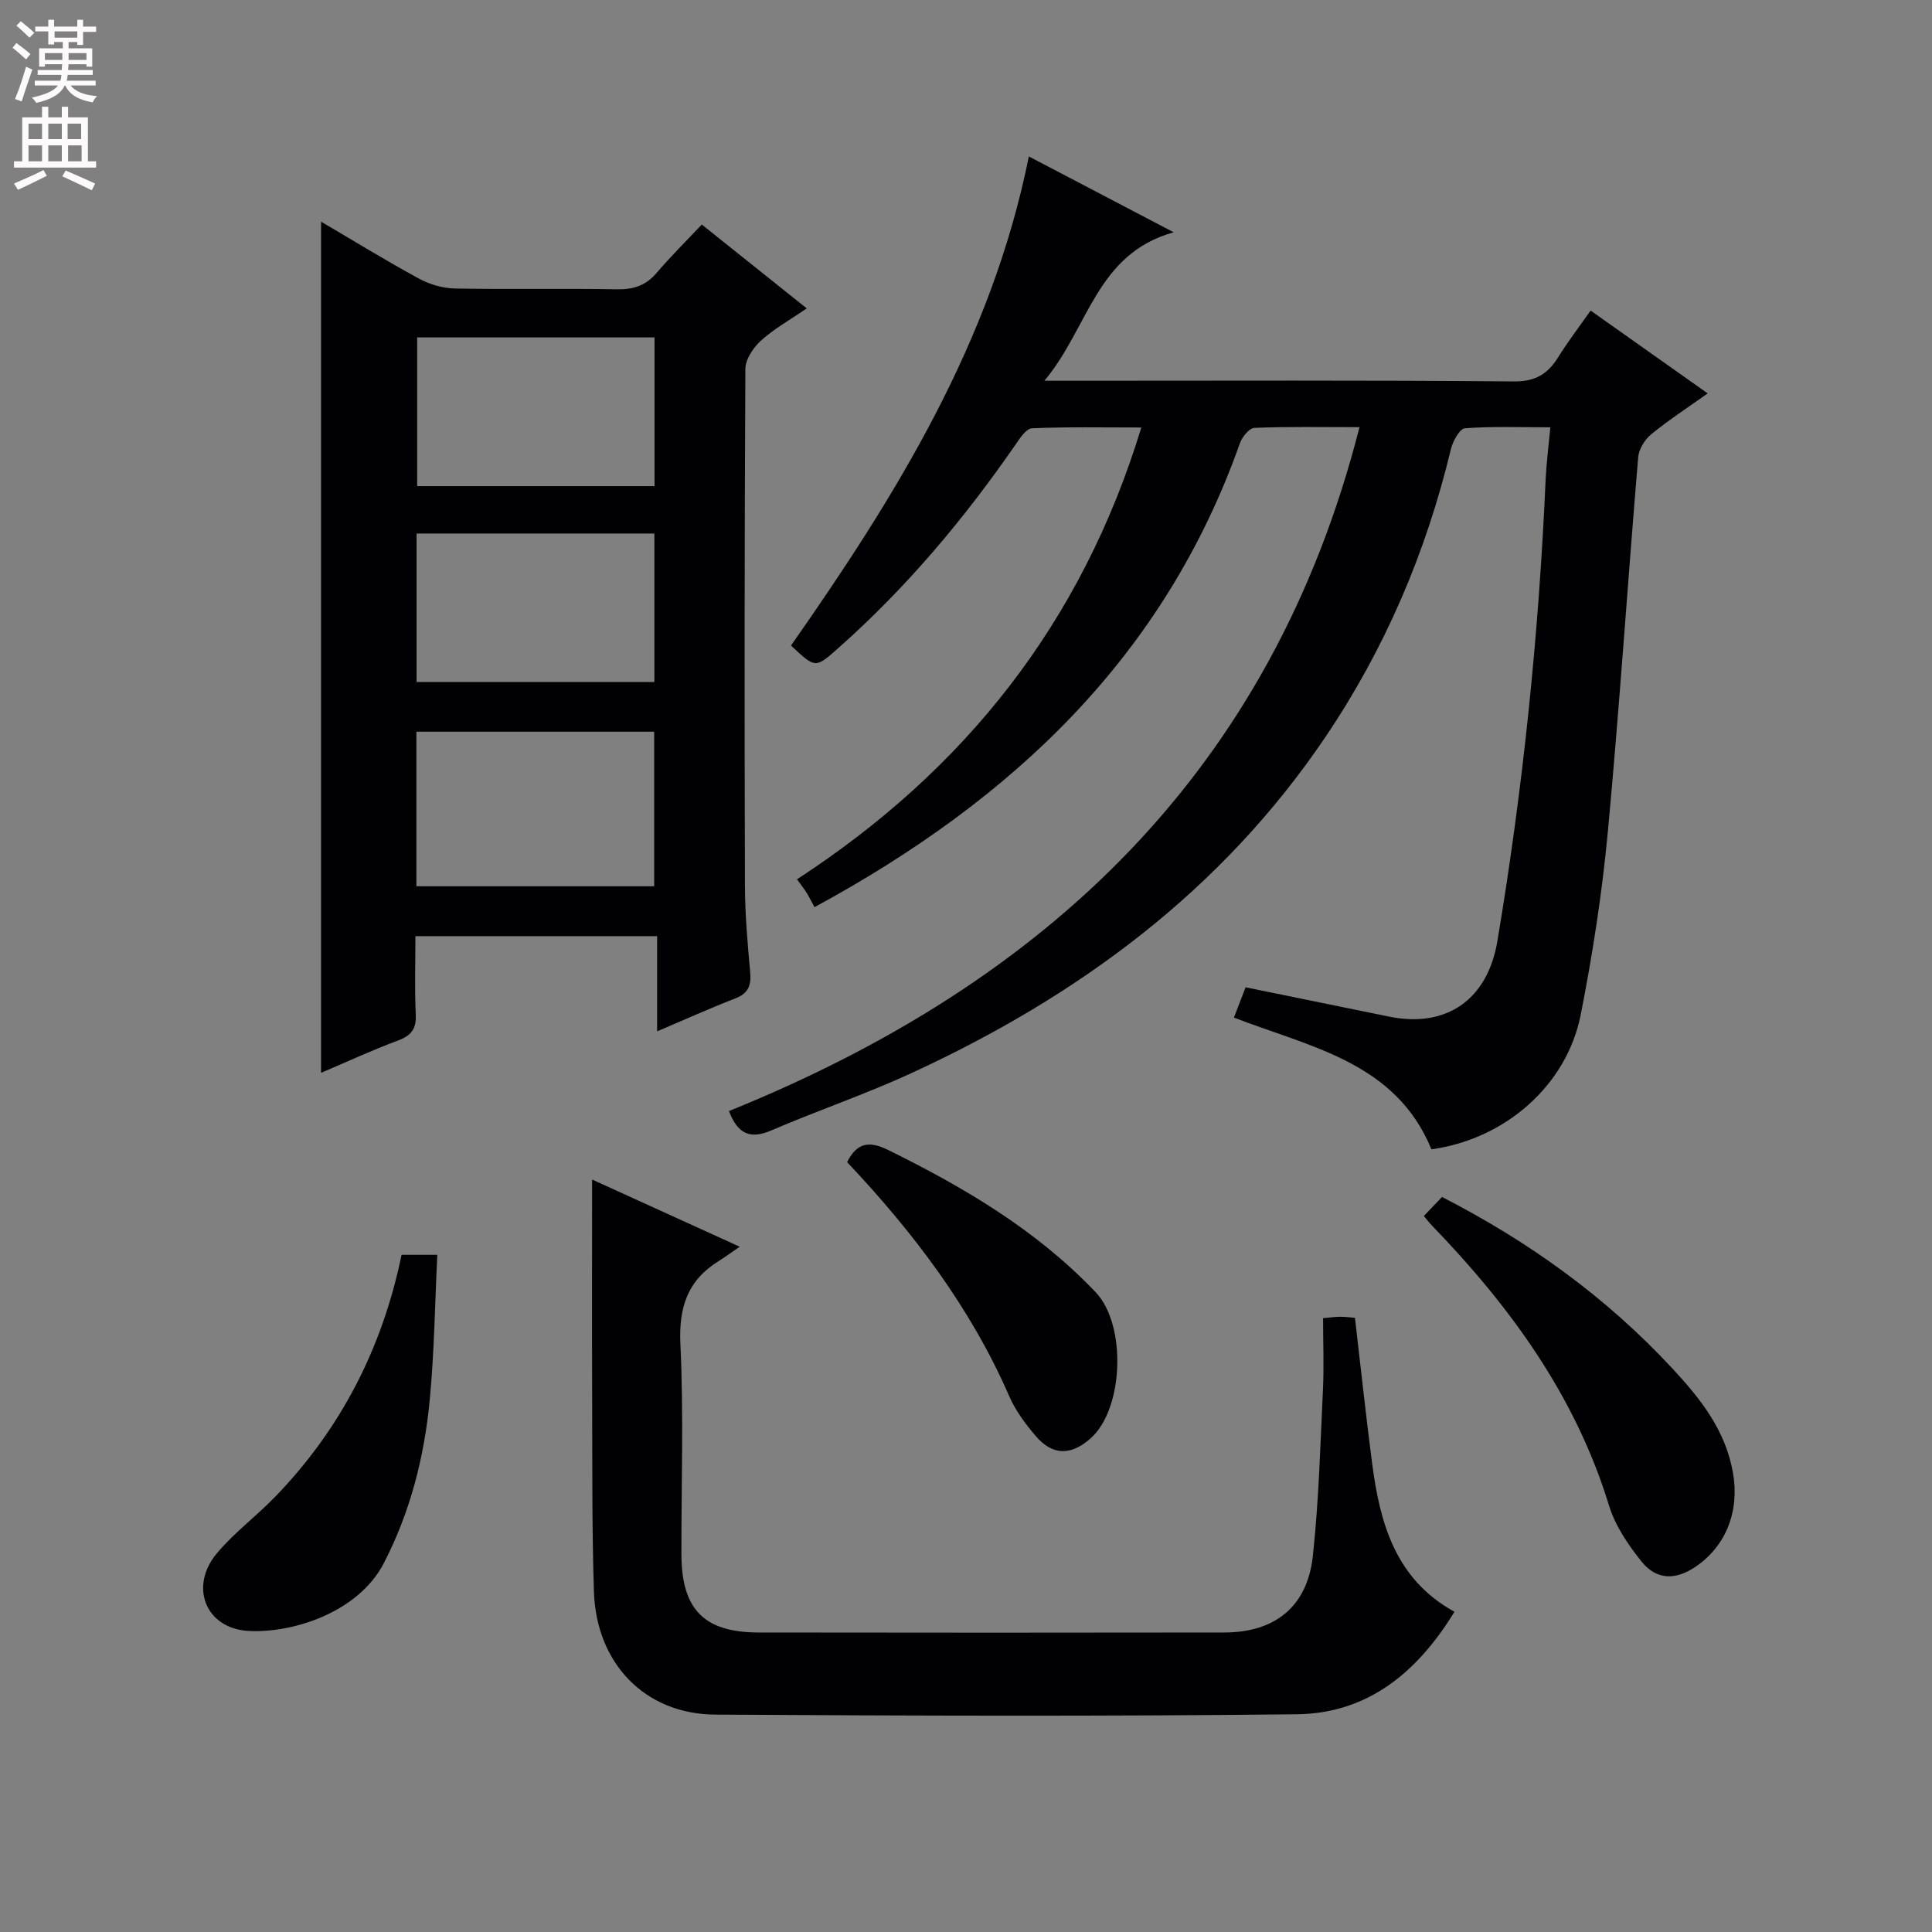 <svg enable-background="new 0 0 400 400" viewBox="0 0 400 400" xmlns="http://www.w3.org/2000/svg"><rect x="0" y="0" width="400" height="400" fill="#808080" stroke="none"/><g fill="#010103"><path d="m150.92 230.03c65.67-26.54 112.39-70.36 130.55-141.59-7.84 0-14.81-.14-21.76.15-1.06.04-2.53 1.86-2.99 3.15-15.6 44.05-46.88 73.73-88.09 96.08-.47-.87-.98-1.91-1.58-2.9-.51-.84-1.14-1.61-2.04-2.87 34.58-22.53 58.9-52.89 71.29-93.54-7.89 0-15.27-.15-22.64.16-1.18.05-2.47 2.02-3.38 3.34-10.64 15.4-22.59 29.64-36.63 42.09-4.84 4.29-4.79 4.34-9.88-.45 21.63-30.89 41.51-62.8 49.24-101.26 9.88 5.17 19.23 10.07 29.99 15.7-16.09 4.5-17.55 19.75-26.77 30.74h6.69c30.16 0 60.33-.13 90.49.14 4.53.04 7.04-1.56 9.22-5.05 2-3.22 4.32-6.24 6.69-9.62 8.23 5.82 16.06 11.36 24.24 17.15-4.21 3-8.12 5.53-11.7 8.47-1.33 1.09-2.55 3.07-2.69 4.74-2.17 25.83-3.87 51.71-6.28 77.52-1.19 12.7-3.15 25.39-5.62 37.91-2.91 14.71-15.73 25.79-30.91 27.86-7.41-18.05-25.02-21.13-40.89-27.27.86-2.22 1.62-4.2 2.42-6.27 10 2.04 19.86 4.05 29.72 6.07 11.91 2.43 20.38-3.56 22.4-15.6 5.32-31.68 8.59-63.57 10-95.65.15-3.3.58-6.58.97-10.76-6.19 0-11.95-.23-17.67.2-1.1.08-2.52 2.68-2.92 4.33-5.14 21.4-13.63 41.29-25.95 59.55-21.51 31.88-51.22 53.72-85.68 69.6-9.5 4.38-19.45 7.76-29.06 11.89-4.3 1.84-6.93.85-8.78-4.01z"/><path d="m66.47 222.12c0-58.89 0-117.28 0-176.23 6.81 4 13.42 8.07 20.23 11.77 2.22 1.21 4.95 2.02 7.46 2.07 11.16.22 22.33-.04 33.5.17 3.44.06 6.02-.74 8.28-3.39 2.91-3.41 6.11-6.58 9.36-10.02 7.36 5.88 14.24 11.37 21.73 17.36-3.44 2.36-6.74 4.2-9.48 6.67-1.59 1.44-3.22 3.88-3.23 5.88-.19 35.66-.19 71.33-.09 107 .02 5.97.55 11.96 1.09 17.92.24 2.7-.38 4.34-3.07 5.39-5.23 2.02-10.34 4.33-16.2 6.82 0-6.88 0-13.1 0-19.71-16.78 0-33.03 0-50.04 0 0 5.38-.19 10.79.07 16.19.15 3.01-.93 4.39-3.7 5.43-5.4 2-10.64 4.44-15.91 6.68zm19.74-38.63h49.23c0-10.86 0-21.39 0-32-16.6 0-32.81 0-49.23 0zm49.3-82.84c0-10.58 0-20.62 0-30.79-16.64 0-32.95 0-49.14 0v30.79zm-49.26 40.56h49.23c0-10.44 0-20.5 0-30.75-16.56 0-32.77 0-49.23 0z"/><path d="m273.93 272.91c1.61-.14 2.58-.29 3.56-.29s1.96.13 3.04.22c1.19 10.14 2.25 20.18 3.56 30.18 1.62 12.33 4.79 23.92 17.04 30.68-7.68 12.57-17.98 21.06-32.63 21.22-40.13.45-80.28.31-120.41.07-14.56-.09-24.67-10.58-25.13-25.55-.41-13.31-.31-26.64-.36-39.96-.05-15.09-.01-30.18-.01-45.27 9.04 4.11 19.07 8.68 30.56 13.91-2 1.37-3.17 2.23-4.4 3-6.43 4-8.24 9.6-7.88 17.19.69 14.46.18 28.97.21 43.46.02 11.42 4.65 16.2 15.97 16.22 32.15.05 64.29.05 96.44 0 10.51-.02 17.18-5.37 18.32-15.83 1.25-11.54 1.55-23.19 2.11-34.8.2-4.64.01-9.3.01-14.45z"/><path d="m294.79 251.76c1.27-1.33 2.39-2.5 3.76-3.94 17.95 9.2 34 20.74 47.71 35.52 5.83 6.28 10.98 12.76 12.53 21.57 1.38 7.87-1.35 15.22-7.9 19.57-4.09 2.71-7.98 2.64-11.07-1.23-2.74-3.44-5.4-7.34-6.67-11.48-6.95-22.72-20.42-41.21-36.65-58-.57-.58-1.06-1.23-1.71-2.01z"/><path d="m83.14 259.8h7.4c-.5 10.15-.62 20.1-1.56 29.97-1.12 11.79-3.99 23.17-9.5 33.84-5.26 10.2-18.82 14.55-28 14.06-8.88-.47-12.33-9.12-6.65-15.99 3.58-4.32 8.23-7.74 12.15-11.8 13.52-13.99 22.14-30.63 26.16-50.08z"/><path d="m175.39 240.61c2.02-4.04 4.55-4.46 8.49-2.52 15.76 7.77 30.74 16.59 42.98 29.47 6.42 6.75 5.82 24.21-1.12 30.29-4.03 3.54-7.82 3.52-11.27-.5-2.14-2.5-4.21-5.26-5.51-8.26-8.01-18.4-19.96-34.05-33.57-48.48z"/></g><path d="m2.6 9.9.8-1c.9.7 1.9 1.4 2.9 2.3l-.9 1.1c-1.1-1-2-1.8-2.8-2.4zm.5 10.6c.9-2.1 1.6-4.3 2.3-6.7.4.2.8.4 1.3.6-.7 2.1-1.5 4.3-2.2 6.6zm.3-15.2.9-.9c1 .8 2 1.6 2.8 2.4l-1 1c-.9-.9-1.8-1.7-2.7-2.5zm12.6-1.2h1.2v1.4h2.7v1.1h-2.7v2.7h-1.2v-.6h-1.8v1.3h4.9v3.8h-1.2v-.5h-3.7c0 .4-.1.9-.1 1.2h5.1v1h-5.2c0 .5-.1.9-.2 1.2h6v1h-5.2c1.1 1.3 2.9 2 5.5 2.2-.4.4-.7.8-.9 1.3-2.9-.5-4.8-1.6-5.7-3.5h-.1c-.8 1.7-2.7 2.9-5.9 3.6-.2-.4-.6-.8-.9-1.1 2.8-.6 4.6-1.4 5.4-2.5h-4.8v-1h5.3c.1-.3.2-.7.2-1.2h-4.9v-1h5c0-.4 0-.8.1-1.2h-3.6v.5h-1.2v-3.8h4.9v-1.3h-1.8v.5h-1.2v-2.7h-2.7v-1h2.7v-1.4h1.2v1.4h4.8zm-6.7 8.3h3.6c0-.4 0-.9 0-1.4h-3.6zm1.9-4.6h4.8v-1.3h-4.7v1.3zm6.7 3.2h-3.7v1.4h3.7z" fill="#fcfafa"/><path d="m8.7 22.1h1.3v2.2h2.8v-2.2h1.3v2.2h4.1v9.1h1.7v1.3h-17v-1.3h1.7v-9.1h4.1zm.3 13.1.7 1.2c-1.8.9-3.8 1.9-6 2.9-.2-.4-.5-.8-.8-1.3 2.3-1 4.4-1.9 6.1-2.8zm-3.1-6.4h2.8v-3.2h-2.8zm0 4.6h2.8v-3.3h-2.8zm4.1-4.6h2.8v-3.2h-2.8zm0 4.6h2.8v-3.3h-2.8zm3.6 1.9c2.1.9 4.1 1.8 6.1 2.7l-.7 1.4c-2.2-1.1-4.2-2-6.1-2.9zm3.2-9.7h-2.8v3.2h2.8zm-2.7 7.8h2.8v-3.3h-2.8z" fill="#fcfafa"/></svg>